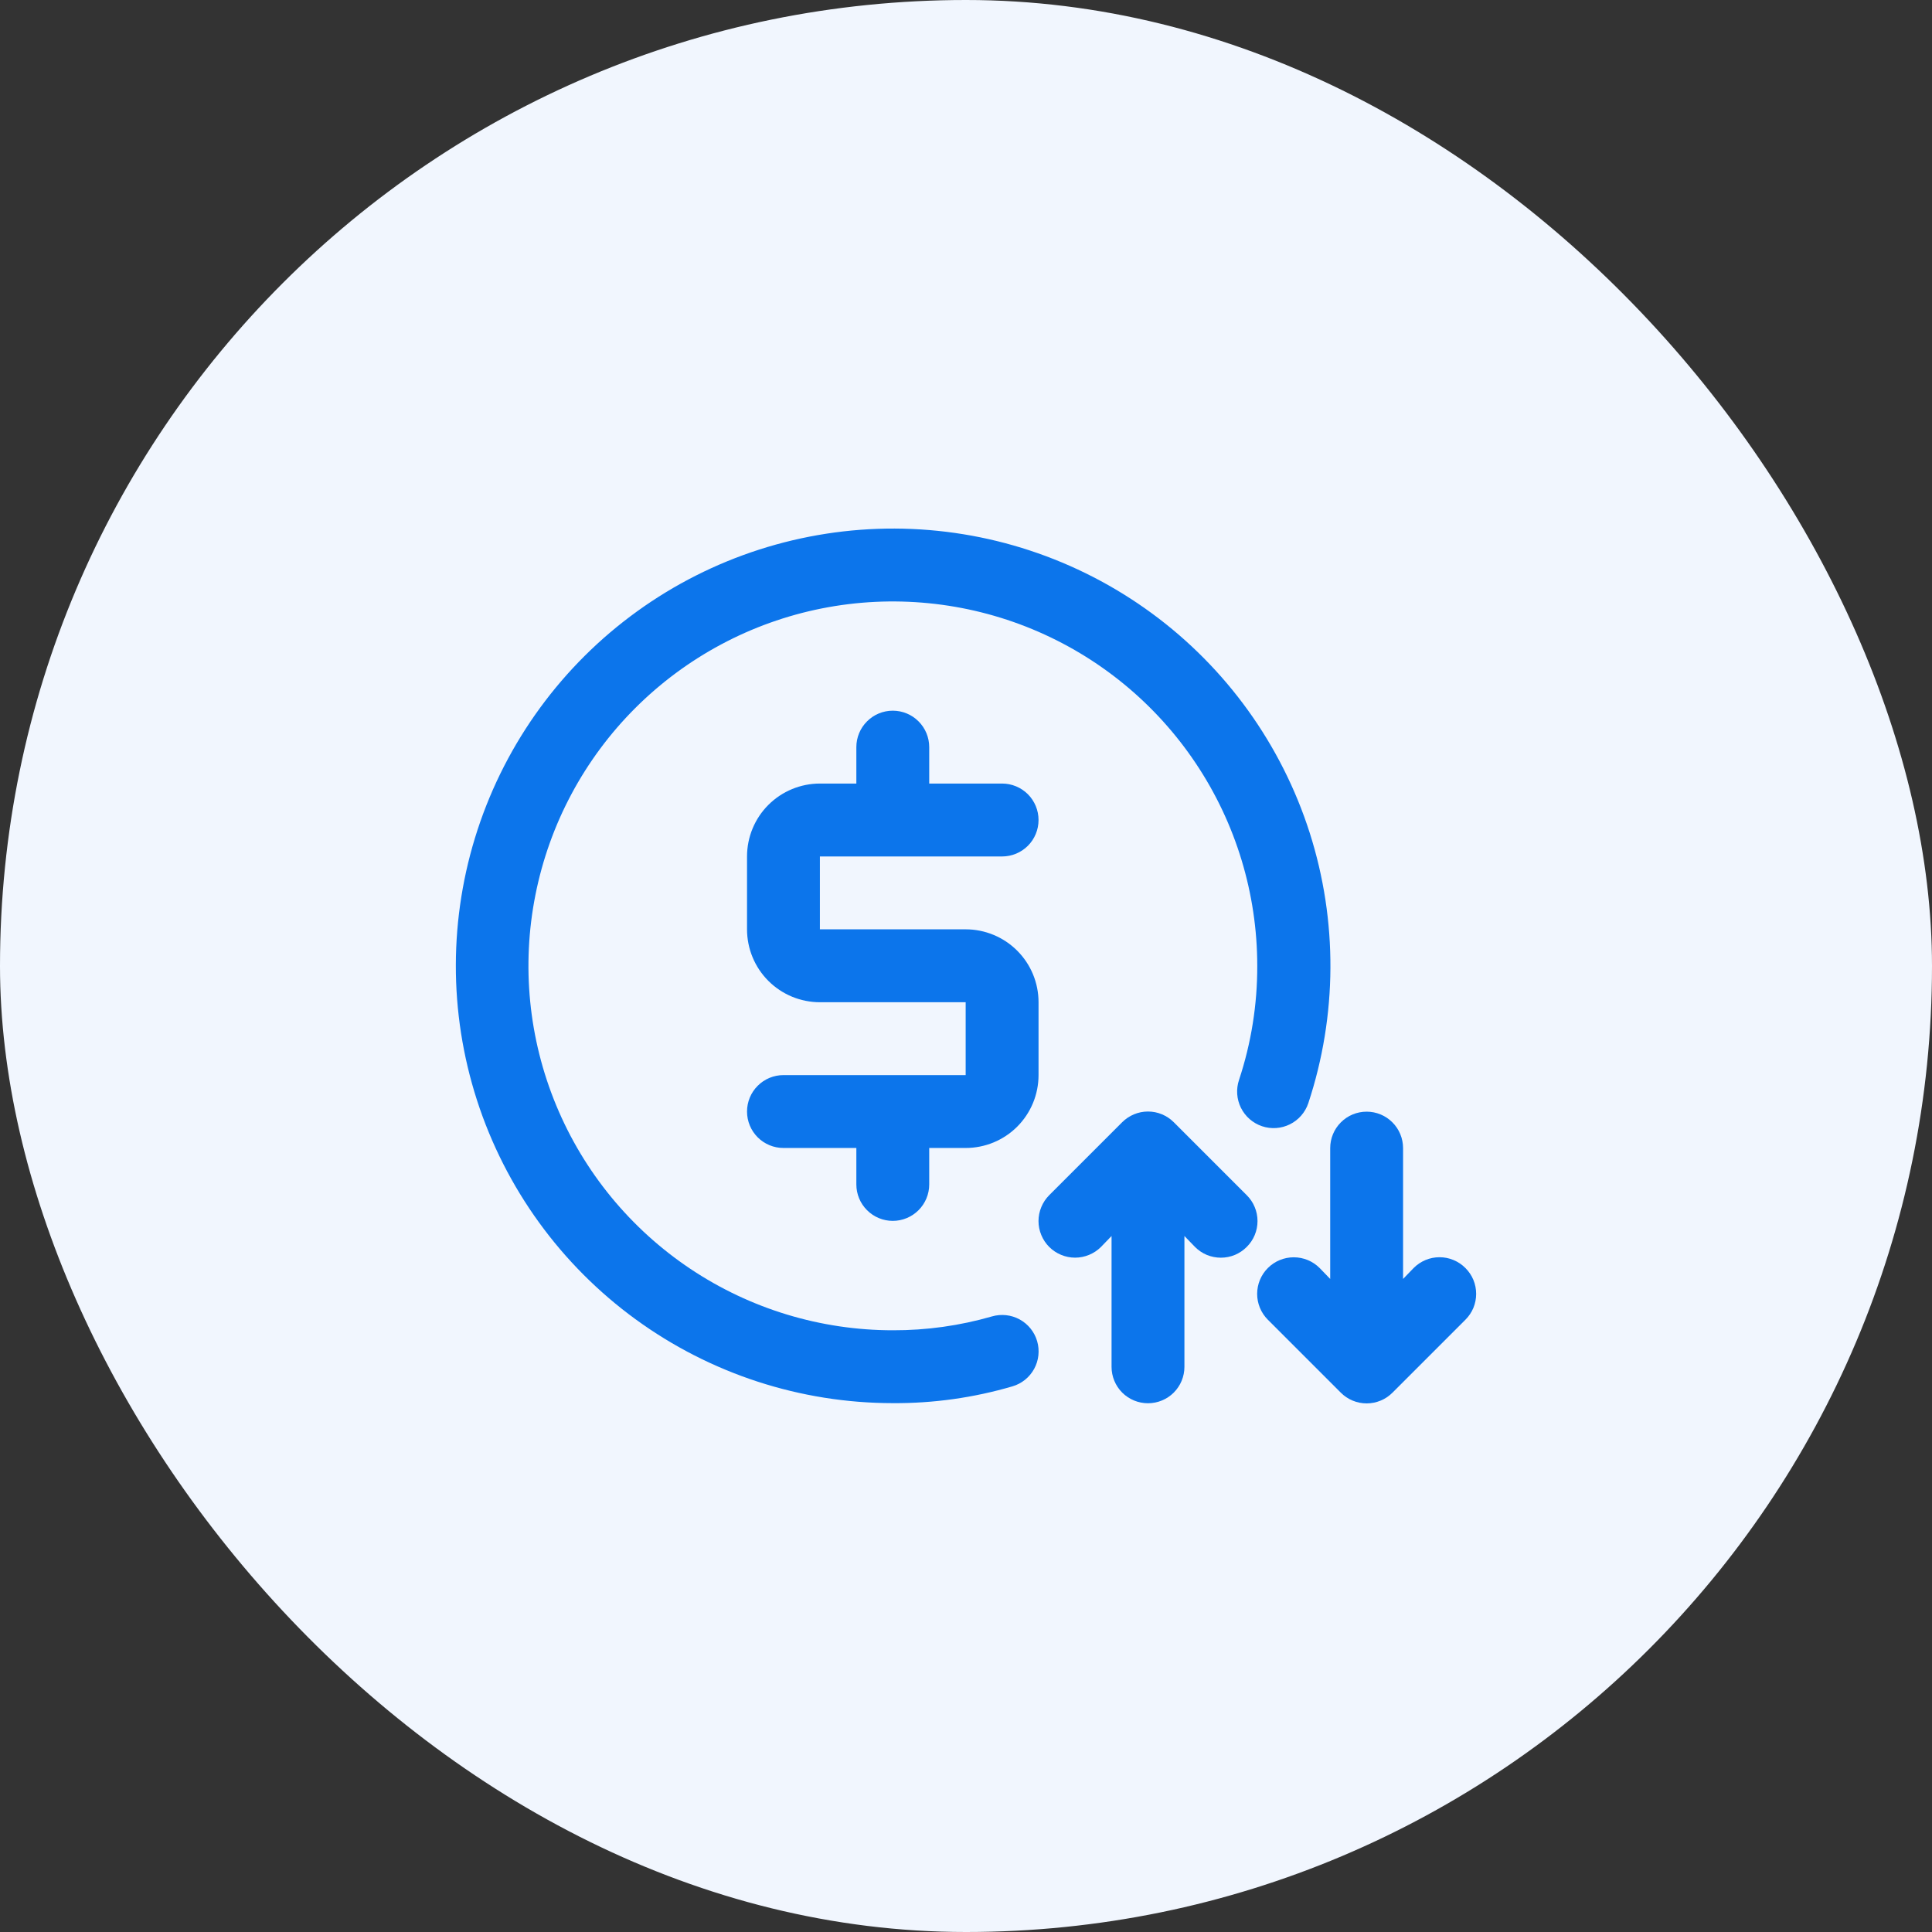 <svg width="53" height="53" viewBox="0 0 53 53" fill="none" xmlns="http://www.w3.org/2000/svg">
<rect x="0" y="0" width="53" height="53" fill="#333333" stroke="none"/>
<rect width="53" height="53" rx="26.5" fill="#F1F6FE"/>
<path d="M34.201 32.787L32.202 30.788C32.109 30.694 31.998 30.62 31.877 30.569C31.755 30.518 31.624 30.492 31.492 30.492C31.36 30.492 31.23 30.518 31.108 30.569C30.986 30.62 30.875 30.694 30.782 30.788L28.783 32.787C28.69 32.88 28.616 32.991 28.566 33.113C28.515 33.235 28.489 33.365 28.489 33.497C28.489 33.629 28.515 33.759 28.566 33.881C28.616 34.003 28.69 34.114 28.783 34.207C28.876 34.3 28.987 34.374 29.109 34.424C29.231 34.475 29.361 34.501 29.493 34.501C29.625 34.501 29.755 34.475 29.877 34.424C29.999 34.374 30.11 34.3 30.203 34.207L30.493 33.907V37.496C30.493 37.761 30.598 38.015 30.785 38.203C30.973 38.39 31.227 38.495 31.492 38.495C31.757 38.495 32.012 38.39 32.199 38.203C32.387 38.015 32.492 37.761 32.492 37.496V33.907L32.782 34.207C32.875 34.3 32.985 34.375 33.107 34.426C33.229 34.476 33.36 34.502 33.492 34.502C33.624 34.502 33.754 34.476 33.876 34.426C33.998 34.375 34.108 34.3 34.201 34.207C34.295 34.114 34.37 34.003 34.42 33.882C34.471 33.76 34.497 33.629 34.497 33.497C34.497 33.365 34.471 33.234 34.42 33.113C34.37 32.991 34.295 32.88 34.201 32.787Z" fill="#0C75EB"/>
<path d="M40.2 34.785C40.107 34.691 39.996 34.617 39.874 34.566C39.753 34.515 39.622 34.489 39.49 34.489C39.358 34.489 39.227 34.515 39.105 34.566C38.984 34.617 38.873 34.691 38.78 34.785L38.49 35.085V31.496C38.49 31.231 38.385 30.976 38.197 30.789C38.01 30.601 37.756 30.496 37.491 30.496C37.225 30.496 36.971 30.601 36.784 30.789C36.596 30.976 36.491 31.231 36.491 31.496V35.085L36.201 34.785C36.013 34.596 35.757 34.491 35.491 34.491C35.225 34.491 34.97 34.596 34.781 34.785C34.593 34.973 34.487 35.228 34.487 35.495C34.487 35.761 34.593 36.016 34.781 36.204L36.781 38.204C36.874 38.297 36.984 38.372 37.106 38.422C37.228 38.473 37.359 38.499 37.491 38.499C37.623 38.499 37.753 38.473 37.875 38.422C37.997 38.372 38.107 38.297 38.2 38.204L40.2 36.204C40.293 36.111 40.368 36.001 40.419 35.879C40.469 35.757 40.495 35.627 40.495 35.495C40.495 35.362 40.469 35.232 40.419 35.11C40.368 34.988 40.293 34.878 40.2 34.785Z" fill="#0C75EB"/>
<path d="M27.212 36.113C26.329 36.368 25.413 36.496 24.493 36.493C22.516 36.493 20.583 35.907 18.939 34.808C17.296 33.71 16.014 32.148 15.258 30.322C14.501 28.495 14.303 26.485 14.689 24.546C15.074 22.607 16.026 20.825 17.424 19.427C18.823 18.029 20.604 17.077 22.543 16.691C24.482 16.306 26.492 16.504 28.319 17.26C30.146 18.017 31.707 19.298 32.805 20.942C33.904 22.586 34.49 24.519 34.49 26.496C34.493 27.559 34.324 28.616 33.99 29.625C33.948 29.75 33.931 29.882 33.94 30.013C33.949 30.144 33.984 30.273 34.042 30.39C34.16 30.628 34.368 30.81 34.62 30.895C34.872 30.98 35.147 30.961 35.385 30.843C35.623 30.725 35.805 30.517 35.89 30.265C36.686 27.858 36.7 25.26 35.928 22.844C35.156 20.429 33.638 18.32 31.593 16.821C29.548 15.322 27.08 14.509 24.544 14.5C22.009 14.491 19.535 15.286 17.479 16.77C15.423 18.254 13.89 20.352 13.101 22.762C12.312 25.171 12.306 27.769 13.085 30.182C13.864 32.595 15.388 34.7 17.438 36.193C19.488 37.686 21.958 38.491 24.493 38.492C25.603 38.499 26.707 38.344 27.772 38.032C28.027 37.958 28.241 37.786 28.369 37.553C28.496 37.321 28.526 37.047 28.452 36.793C28.378 36.538 28.206 36.324 27.973 36.196C27.741 36.069 27.467 36.039 27.212 36.113Z" fill="#0C75EB"/>
<path d="M27.491 23.495C27.756 23.495 28.01 23.39 28.198 23.202C28.385 23.015 28.49 22.76 28.49 22.495C28.49 22.23 28.385 21.976 28.198 21.788C28.01 21.601 27.756 21.495 27.491 21.495H25.491V20.496C25.491 20.231 25.386 19.976 25.198 19.789C25.011 19.601 24.757 19.496 24.491 19.496C24.226 19.496 23.972 19.601 23.785 19.789C23.597 19.976 23.492 20.231 23.492 20.496V21.495H22.492C21.962 21.495 21.453 21.706 21.078 22.081C20.703 22.456 20.493 22.965 20.493 23.495V25.494C20.493 26.024 20.703 26.533 21.078 26.908C21.453 27.283 21.962 27.494 22.492 27.494H26.491V29.493H21.492C21.227 29.493 20.973 29.598 20.786 29.786C20.598 29.973 20.493 30.227 20.493 30.493C20.493 30.758 20.598 31.012 20.786 31.2C20.973 31.387 21.227 31.492 21.492 31.492H23.492V32.492C23.492 32.757 23.597 33.011 23.785 33.199C23.972 33.386 24.226 33.492 24.491 33.492C24.757 33.492 25.011 33.386 25.198 33.199C25.386 33.011 25.491 32.757 25.491 32.492V31.492H26.491C27.021 31.492 27.53 31.282 27.905 30.907C28.28 30.532 28.49 30.023 28.49 29.493V27.494C28.49 26.963 28.28 26.455 27.905 26.08C27.53 25.705 27.021 25.494 26.491 25.494H22.492V23.495H27.491Z" fill="#0C75EB"/>
</svg>
